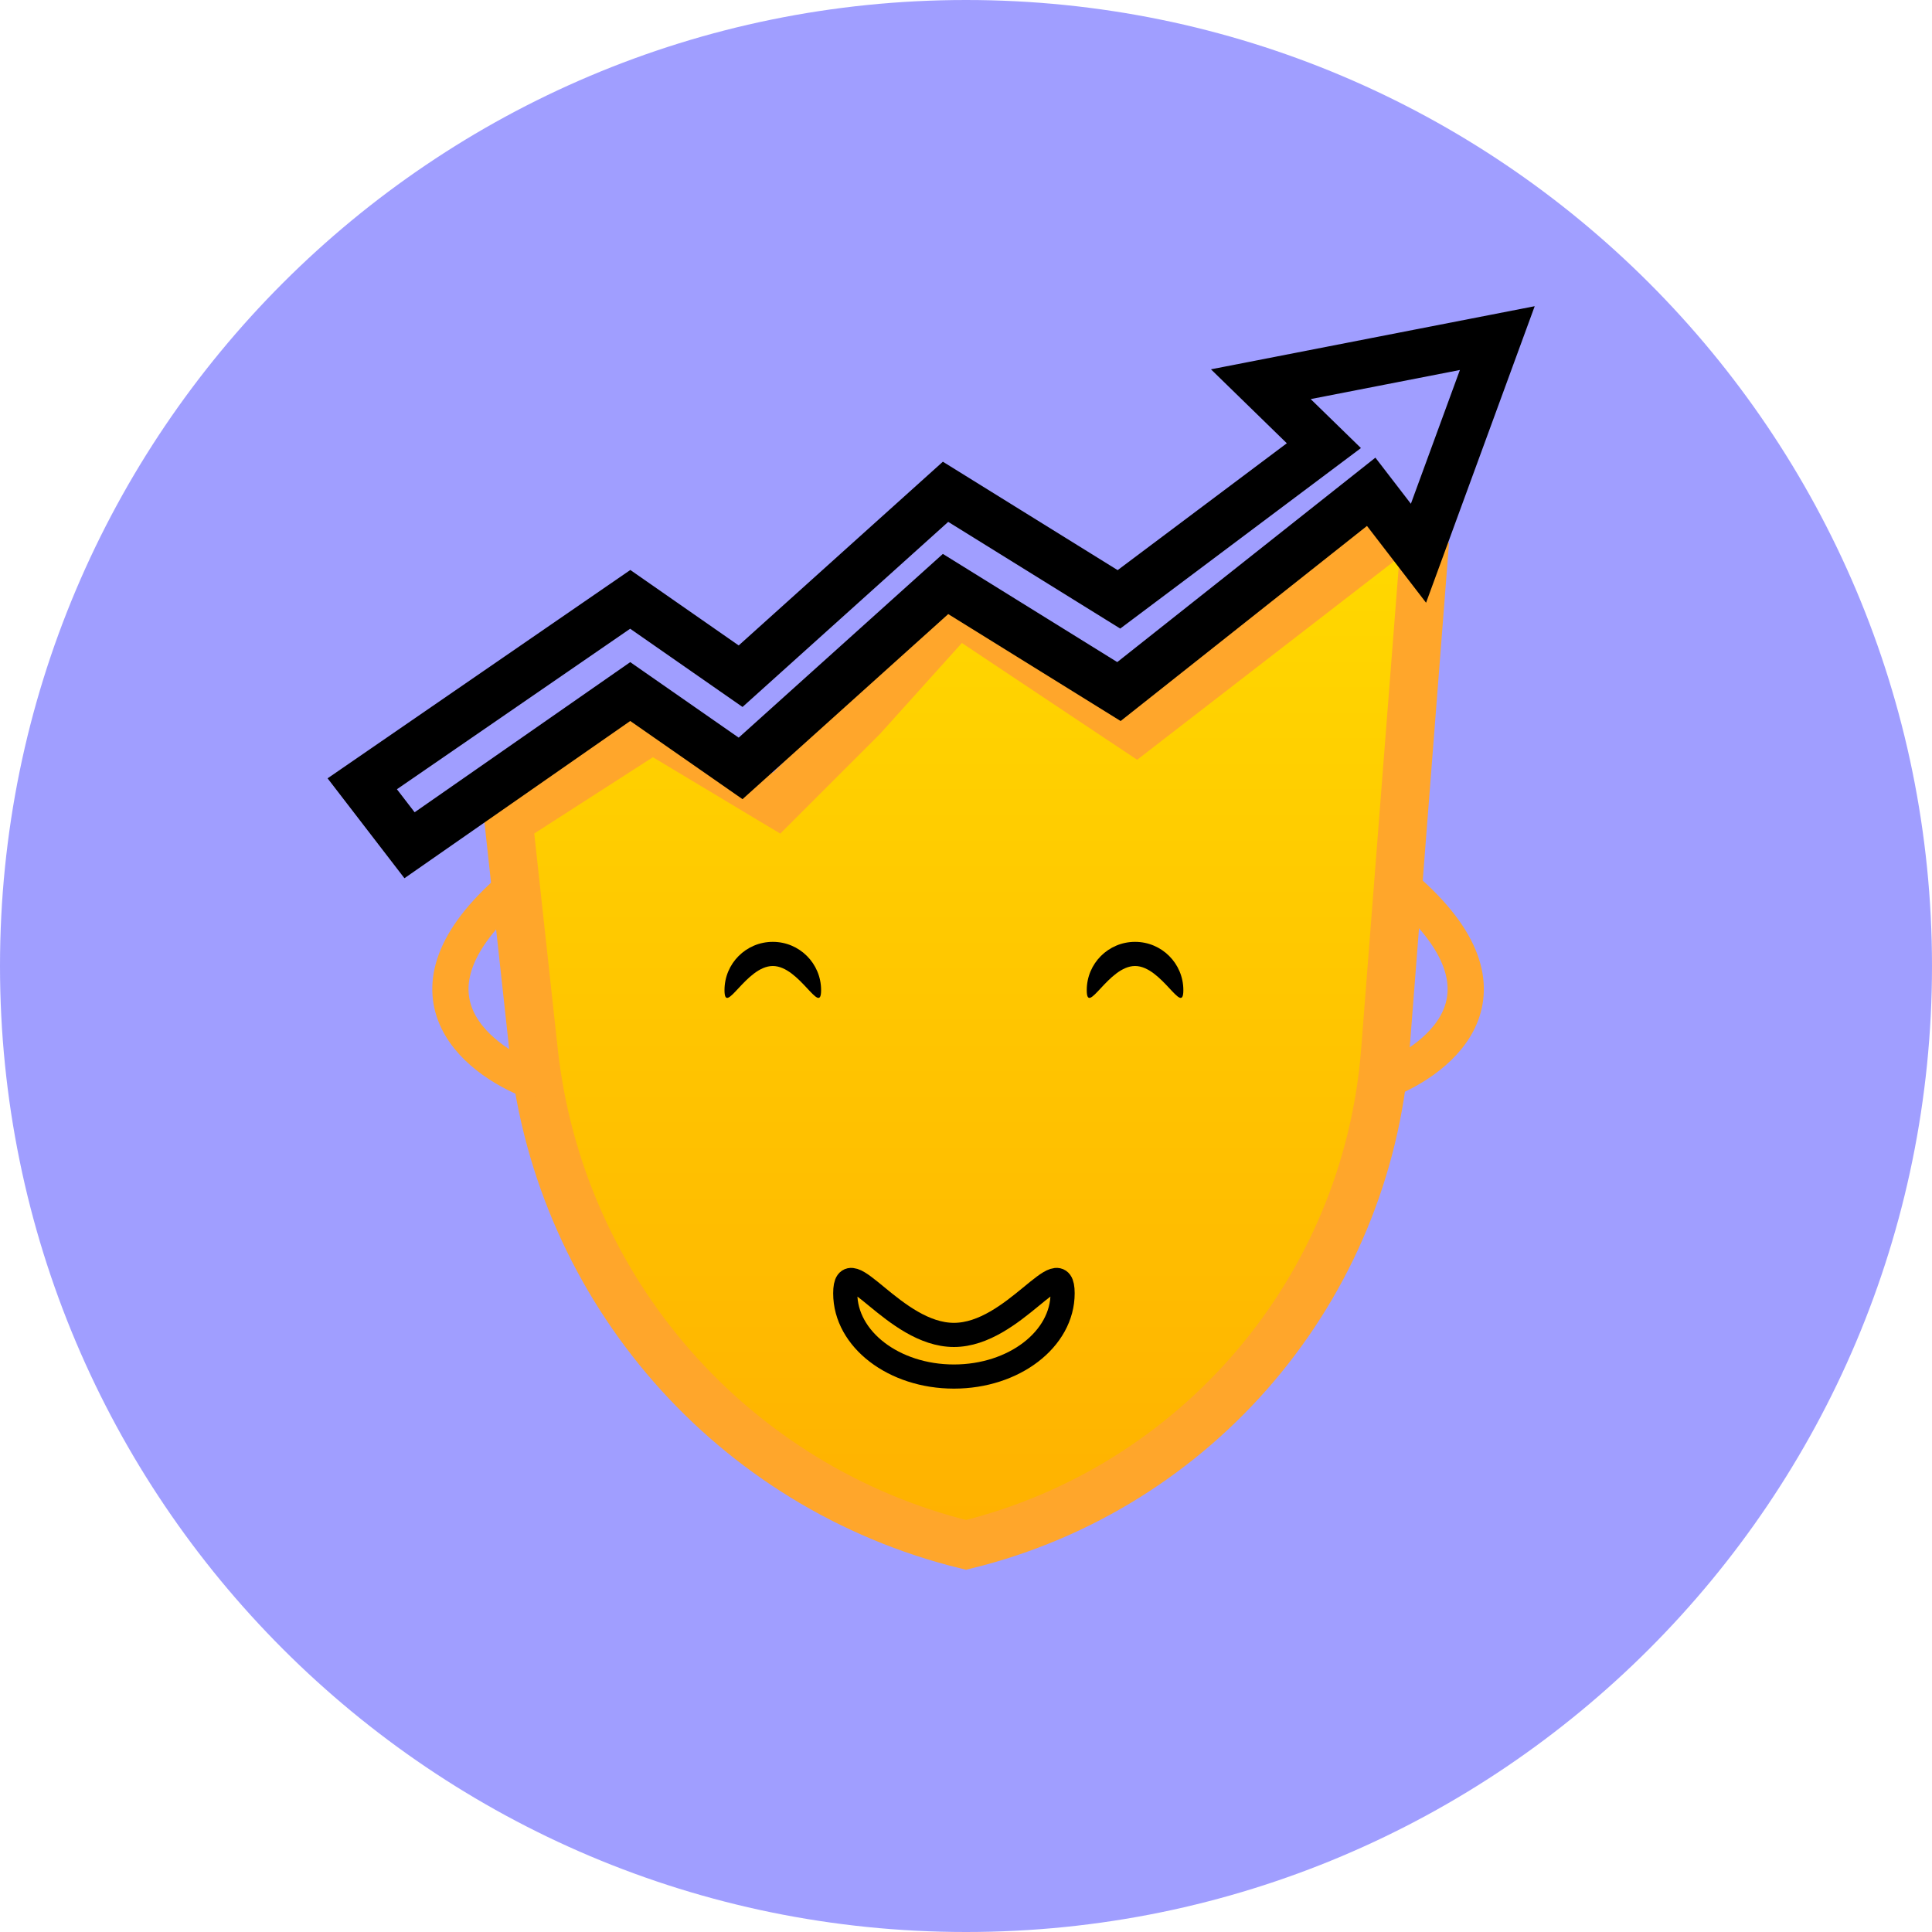 <svg width="80" height="80" viewBox="0 0 80 80" fill="none" xmlns="http://www.w3.org/2000/svg">
<path d="M0 40C0 17.909 17.909 0 40 0V0C62.091 0 80 17.909 80 40V40C80 62.091 62.091 80 40 80V80C17.909 80 0 62.091 0 40V40Z" fill="#423FFF" fill-opacity="0.5"/>
<path d="M57.36 43.511C56.592 53.37 49.585 61.613 40 63.971C30.34 61.598 23.181 53.436 22.1 43.53L21.061 34.007L27.018 30.177L31.485 32.858L32.155 33.259L32.707 32.707L35.707 29.707L35.726 29.689L35.743 29.669L39.665 25.312L46.445 29.832L47.043 30.23L47.611 29.791L57.915 21.829L58.967 22.881L57.36 43.511Z" fill="url(#paint0_linear_430_2443)" stroke="#FFA62B" stroke-width="2"/>
<path d="M39.153 20.364L30.667 28L26.097 24.818L15 32.455L16.958 35L26.097 28.636L30.667 31.818L39.153 24.182L46.333 28.636L56.778 20.364L58.736 22.909L62 14L52.208 15.909L54.819 18.454L46.333 24.818L39.153 20.364Z" stroke="black" stroke-width="2"/>
<path d="M22.344 44.879C19.898 44.046 16.196 41.305 20.954 37" stroke="#FFA62B" stroke-width="1.5"/>
<path d="M57 44.879C59.446 44.046 63.147 41.305 58.389 37" stroke="#FFA62B" stroke-width="1.5"/>
<path d="M32 40C30.895 40 30 42.105 30 41C30 39.895 30.895 39 32 39C33.105 39 34 39.895 34 41C34 42.105 33.105 40 32 40Z" fill="black"/>
<path d="M39.5 55.276C41.985 55.276 44 51.649 44 53.553C44 55.456 41.985 57 39.5 57C37.015 57 35 55.456 35 53.553C35 51.649 37.015 55.276 39.5 55.276Z" stroke="black"/>
<path d="M47 40C45.895 40 45 42.105 45 41C45 39.895 45.895 39 47 39C48.105 39 49 39.895 49 41C49 42.105 48.105 40 47 40Z" fill="black"/>
<defs>
<linearGradient id="paint0_linear_430_2443" x1="40" y1="20.5" x2="40" y2="65" gradientUnits="userSpaceOnUse">
<stop stop-color="#FFDA00"/>
<stop offset="1" stop-color="#FFB000"/>
</linearGradient>
</defs>
</svg>
